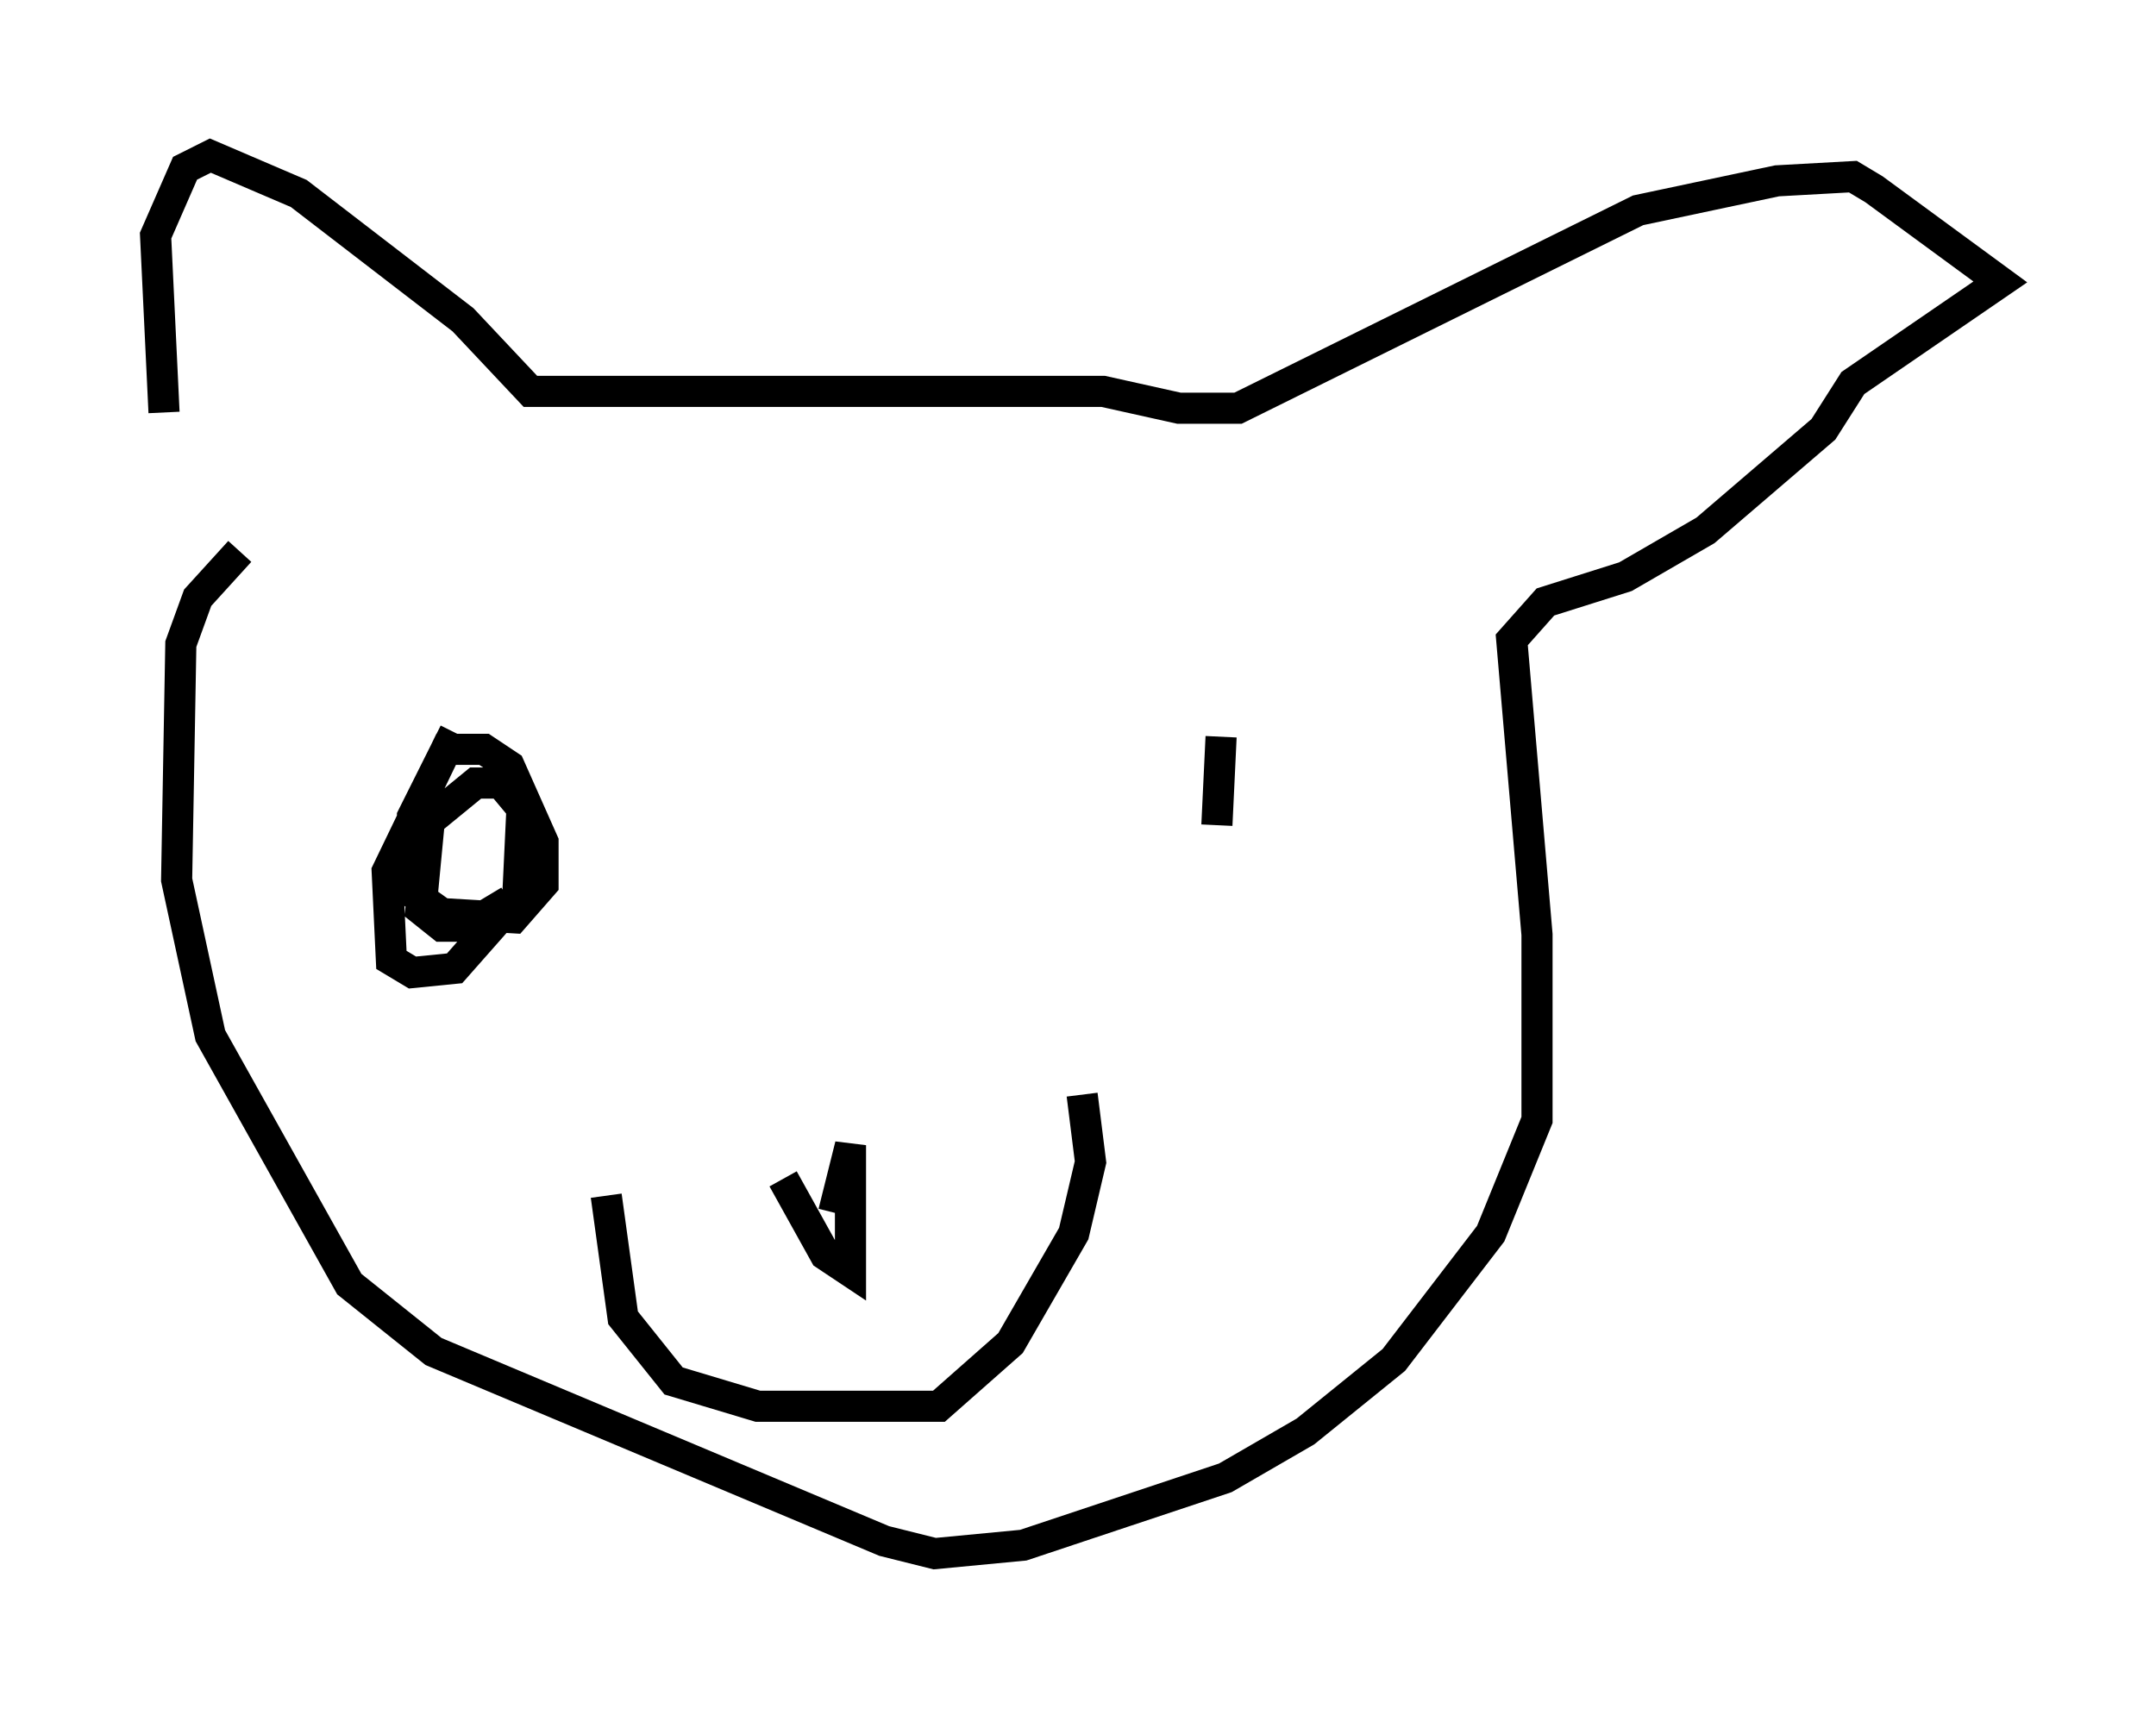 <?xml version="1.0" encoding="utf-8" ?>
<svg baseProfile="full" height="54.925" version="1.1" width="69.269" xmlns="http://www.w3.org/2000/svg" xmlns:ev="http://www.w3.org/2001/xml-events" xmlns:xlink="http://www.w3.org/1999/xlink"><defs /><rect fill="white" height="54.925" width="69.269" x="0" y="0" /><path d="M5.947, 16.637 m-0.677, -3.383 l-0.271, -5.683 0.947, -2.165 l0.812, -0.406 2.842, 1.218 l5.277, 4.059 2.165, 2.3 l18.403, 0.0 2.436, 0.541 l1.894, 0.0 12.855, -6.36 l4.465, -0.947 2.436, -0.135 l0.677, 0.406 4.059, 2.977 l-4.736, 3.248 -0.947, 1.488 l-3.789, 3.248 -2.571, 1.488 l-2.571, 0.812 -1.083, 1.218 l0.812, 9.472 0.0, 5.954 l-1.488, 3.654 -3.112, 4.059 l-2.842, 2.3 -2.571, 1.488 l-6.495, 2.165 -2.842, 0.271 l-1.624, -0.406 -14.479, -6.089 l-2.706, -2.165 -4.465, -7.984 l-1.083, -5.007 0.135, -7.578 l0.541, -1.488 1.353, -1.488 m11.773, 20.703 l0.541, 3.924 1.624, 2.03 l2.706, 0.812 5.819, 0.0 l2.3, -2.03 2.03, -3.518 l0.541, -2.3 -0.271, -2.165 m-9.607, 2.706 l1.353, 2.436 0.812, 0.541 l0.0, -4.059 -0.541, 2.165 m-12.178, -15.426 l-1.353, 2.706 0.0, 2.436 l0.947, 0.677 2.3, 0.135 l0.947, -1.083 0.0, -1.353 l-1.083, -2.436 -0.812, -0.541 l-1.218, 0.0 -1.894, 3.924 l0.135, 2.842 0.677, 0.406 l1.353, -0.135 2.03, -2.3 l0.135, -2.842 -0.677, -0.812 l-0.812, 0.0 -1.488, 1.218 l-0.271, 2.842 0.677, 0.541 l0.812, 0.0 1.353, -0.812 m22.868, -5.277 l-0.135, 2.842 " fill="none" stroke="black" stroke-width="1" /></svg>